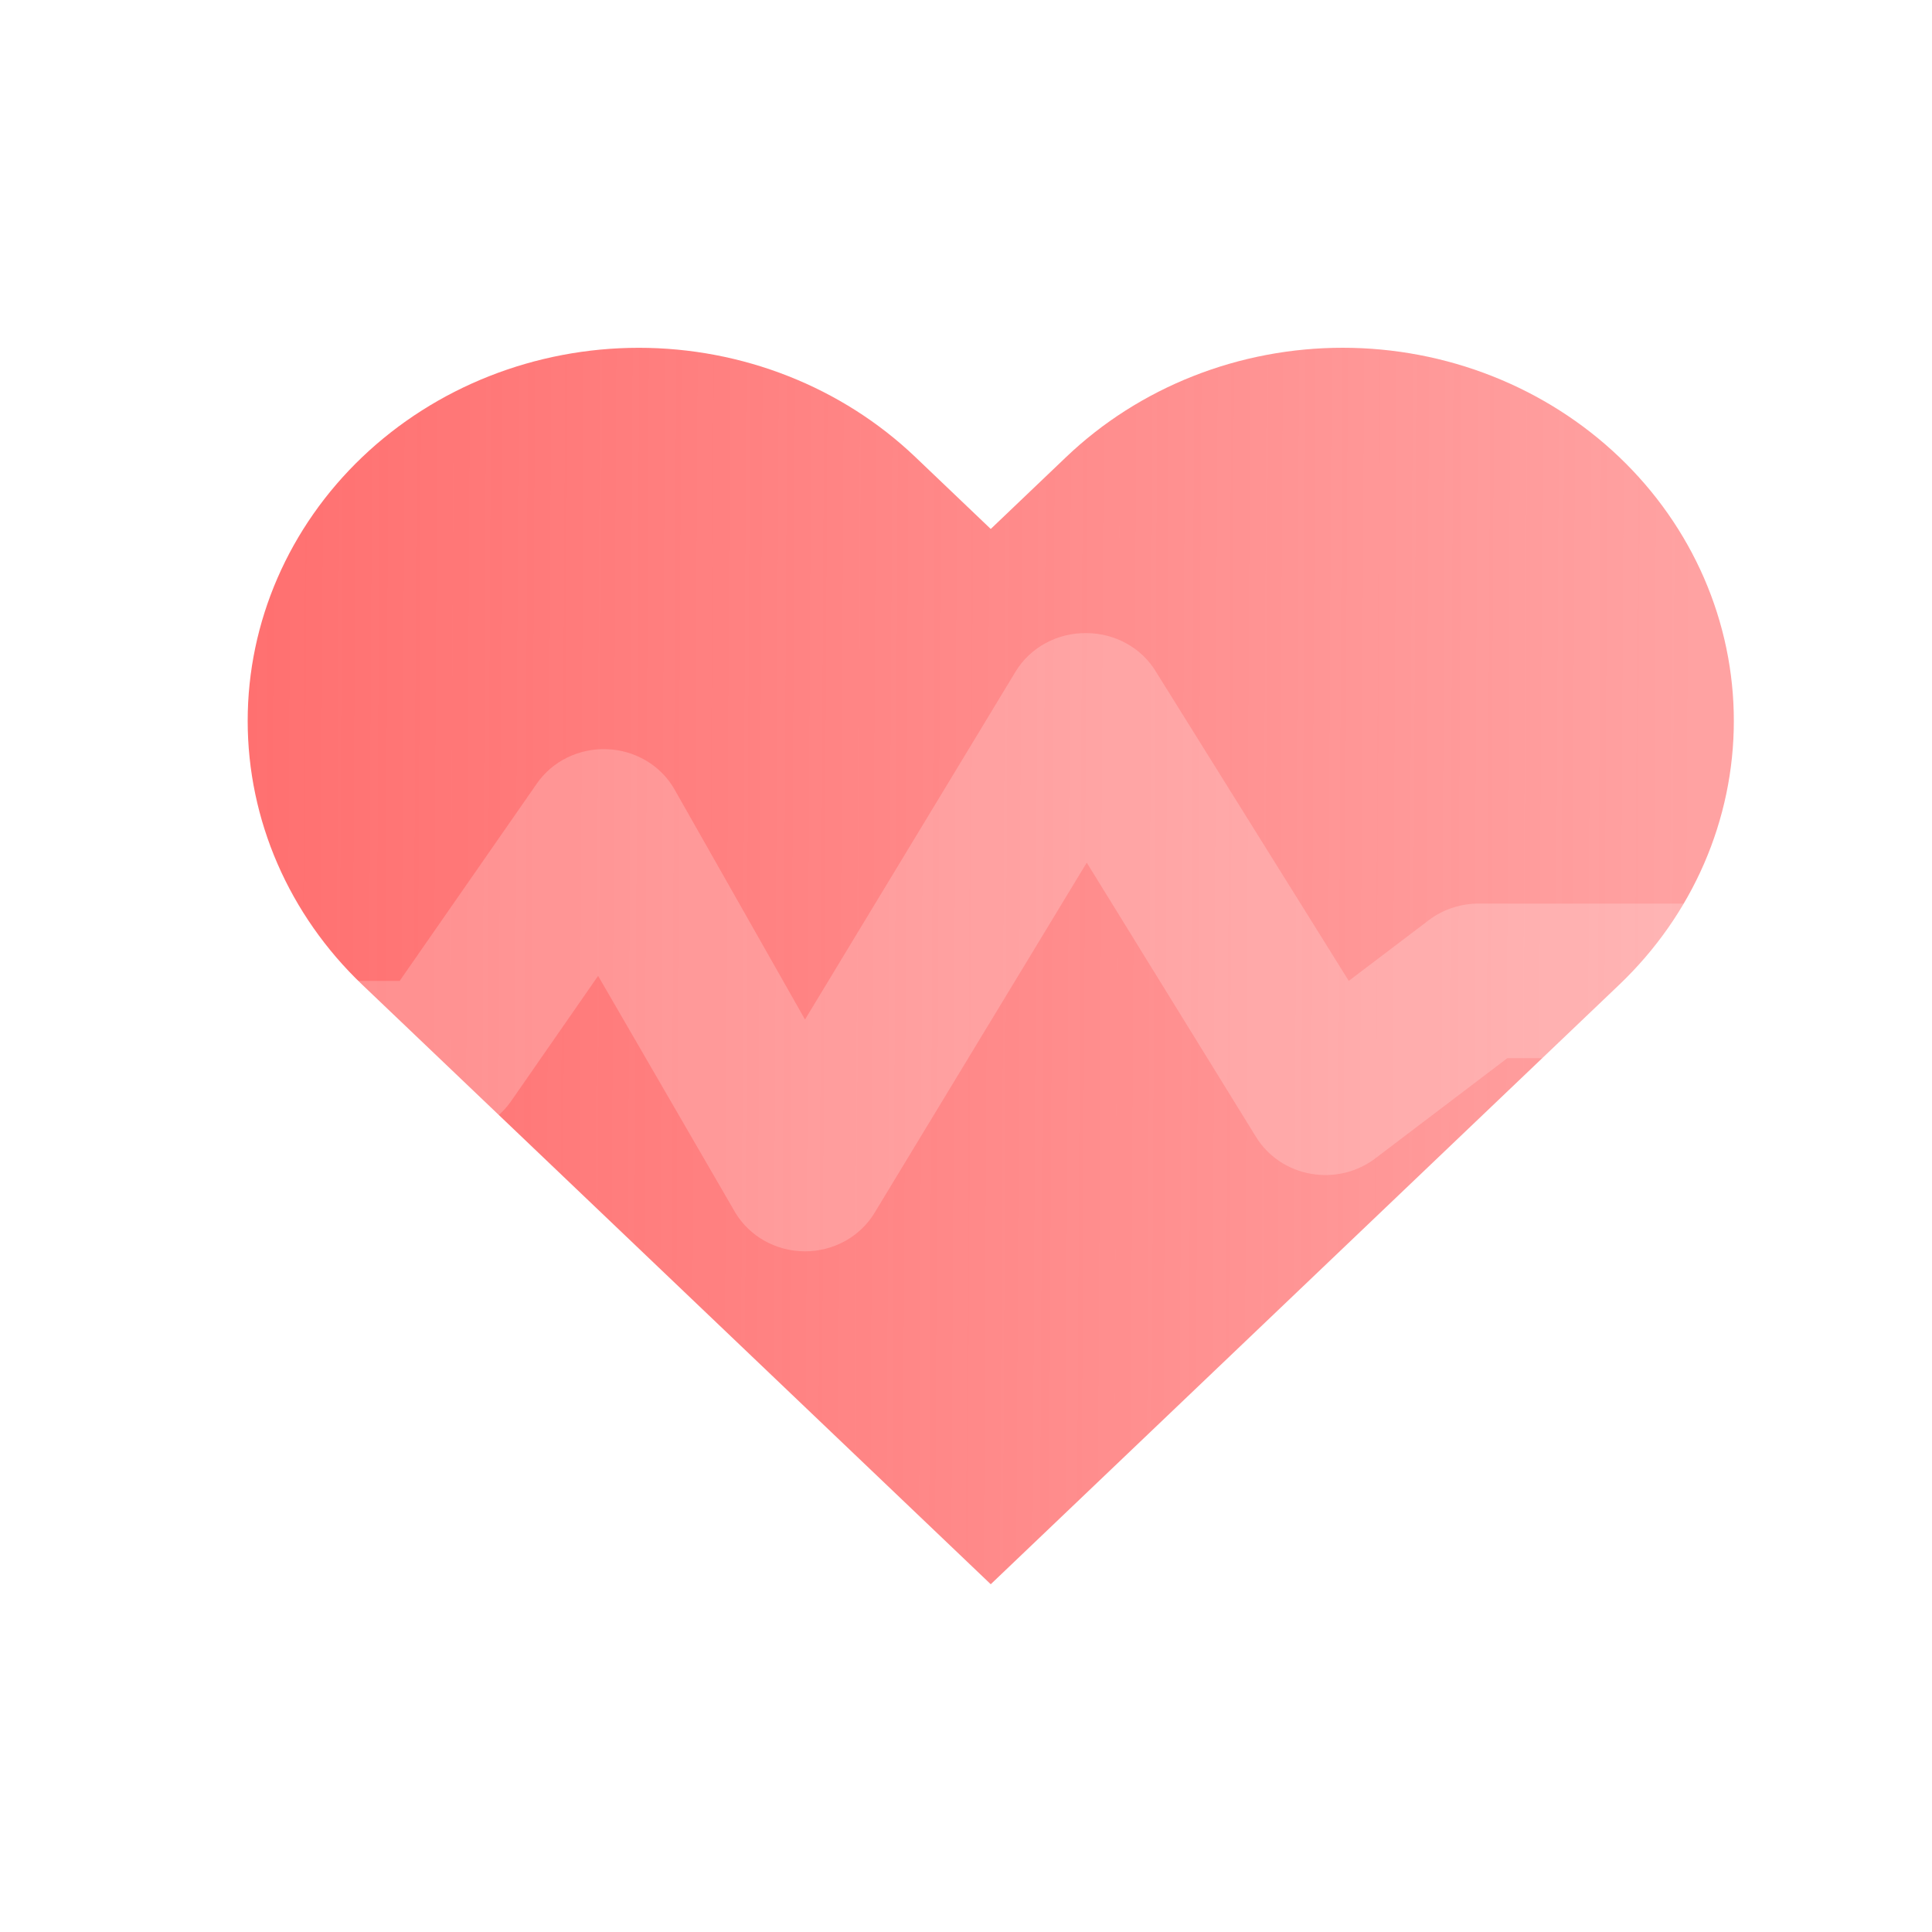 <svg width="100" height="100" viewBox="0 0 100 100" fill="none" xmlns="http://www.w3.org/2000/svg">
<path d="M83.812 23.658C81.932 21.864 79.701 20.441 77.244 19.471C74.788 18.5 72.156 18 69.497 18C66.838 18 64.205 18.5 61.749 19.471C59.293 20.441 57.061 21.864 55.182 23.658L51.281 27.379L47.38 23.658C43.584 20.037 38.434 18.002 33.065 18.002C27.696 18.002 22.546 20.037 18.75 23.658C14.953 27.28 12.82 32.192 12.82 37.313C12.82 42.435 14.953 47.347 18.75 50.969L22.651 54.69L51.281 82L79.911 54.69L83.812 50.969C85.692 49.176 87.184 47.047 88.202 44.704C89.22 42.361 89.743 39.849 89.743 37.313C89.743 34.777 89.22 32.266 88.202 29.923C87.184 27.58 85.692 25.451 83.812 23.658Z" fill="url(#paint0_linear_640_571)"/>
<g filter="url(#filter0_b_640_571)">
<path d="M41.667 64.769C40.936 64.769 40.218 64.583 39.586 64.232C38.953 63.881 38.428 63.377 38.062 62.769L30.958 50.51L26.417 57.05C26.026 57.591 25.502 58.031 24.891 58.331C24.281 58.631 23.602 58.781 22.917 58.769H4.167C3.062 58.769 2.002 58.348 1.22 57.598C0.439 56.848 0 55.83 0 54.77C0 53.709 0.439 52.691 1.22 51.941C2.002 51.191 3.062 50.77 4.167 50.77H20.688L27.792 40.55C28.189 39.98 28.731 39.518 29.367 39.208C30.004 38.898 30.712 38.75 31.425 38.778C32.139 38.806 32.832 39.009 33.44 39.369C34.048 39.728 34.549 40.231 34.896 40.83L41.667 52.77L52.562 34.77C52.935 34.151 53.473 33.638 54.122 33.287C54.77 32.935 55.505 32.757 56.25 32.77C56.977 32.774 57.691 32.961 58.319 33.312C58.948 33.663 59.47 34.165 59.833 34.77L69.812 50.77L73.979 47.61C74.718 47.059 75.628 46.764 76.562 46.77H95.833C96.938 46.77 97.998 47.191 98.78 47.941C99.561 48.691 100 49.709 100 50.77C100 51.83 99.561 52.848 98.78 53.598C97.998 54.348 96.938 54.77 95.833 54.77H78.021L71.25 59.909C70.784 60.278 70.239 60.544 69.655 60.691C69.07 60.837 68.459 60.86 67.865 60.757C67.27 60.654 66.706 60.429 66.212 60.096C65.717 59.763 65.303 59.331 65 58.829L56.25 44.65L45.271 62.769C44.906 63.377 44.38 63.881 43.748 64.232C43.115 64.583 42.397 64.769 41.667 64.769Z" fill="white" fill-opacity="0.2"/>
</g>
<defs>
<filter id="filter0_b_640_571" x="-25" y="7.769" width="150" height="82" filterUnits="userSpaceOnUse" color-interpolation-filters="sRGB">
<feFlood flood-opacity="0" result="BackgroundImageFix"/>
<feGaussianBlur in="BackgroundImageFix" stdDeviation="12.5"/>
<feComposite in2="SourceAlpha" operator="in" result="effect1_backgroundBlur_640_571"/>
<feBlend mode="normal" in="SourceGraphic" in2="effect1_backgroundBlur_640_571" result="shape"/>
</filter>
<linearGradient id="paint0_linear_640_571" x1="12.82" y1="47.867" x2="87.899" y2="48.269" gradientUnits="userSpaceOnUse">
<stop stop-color="#FF7070"/>
<stop offset="1" stop-color="#FF7070" stop-opacity="0.65"/>
</linearGradient>
</defs>
</svg>
